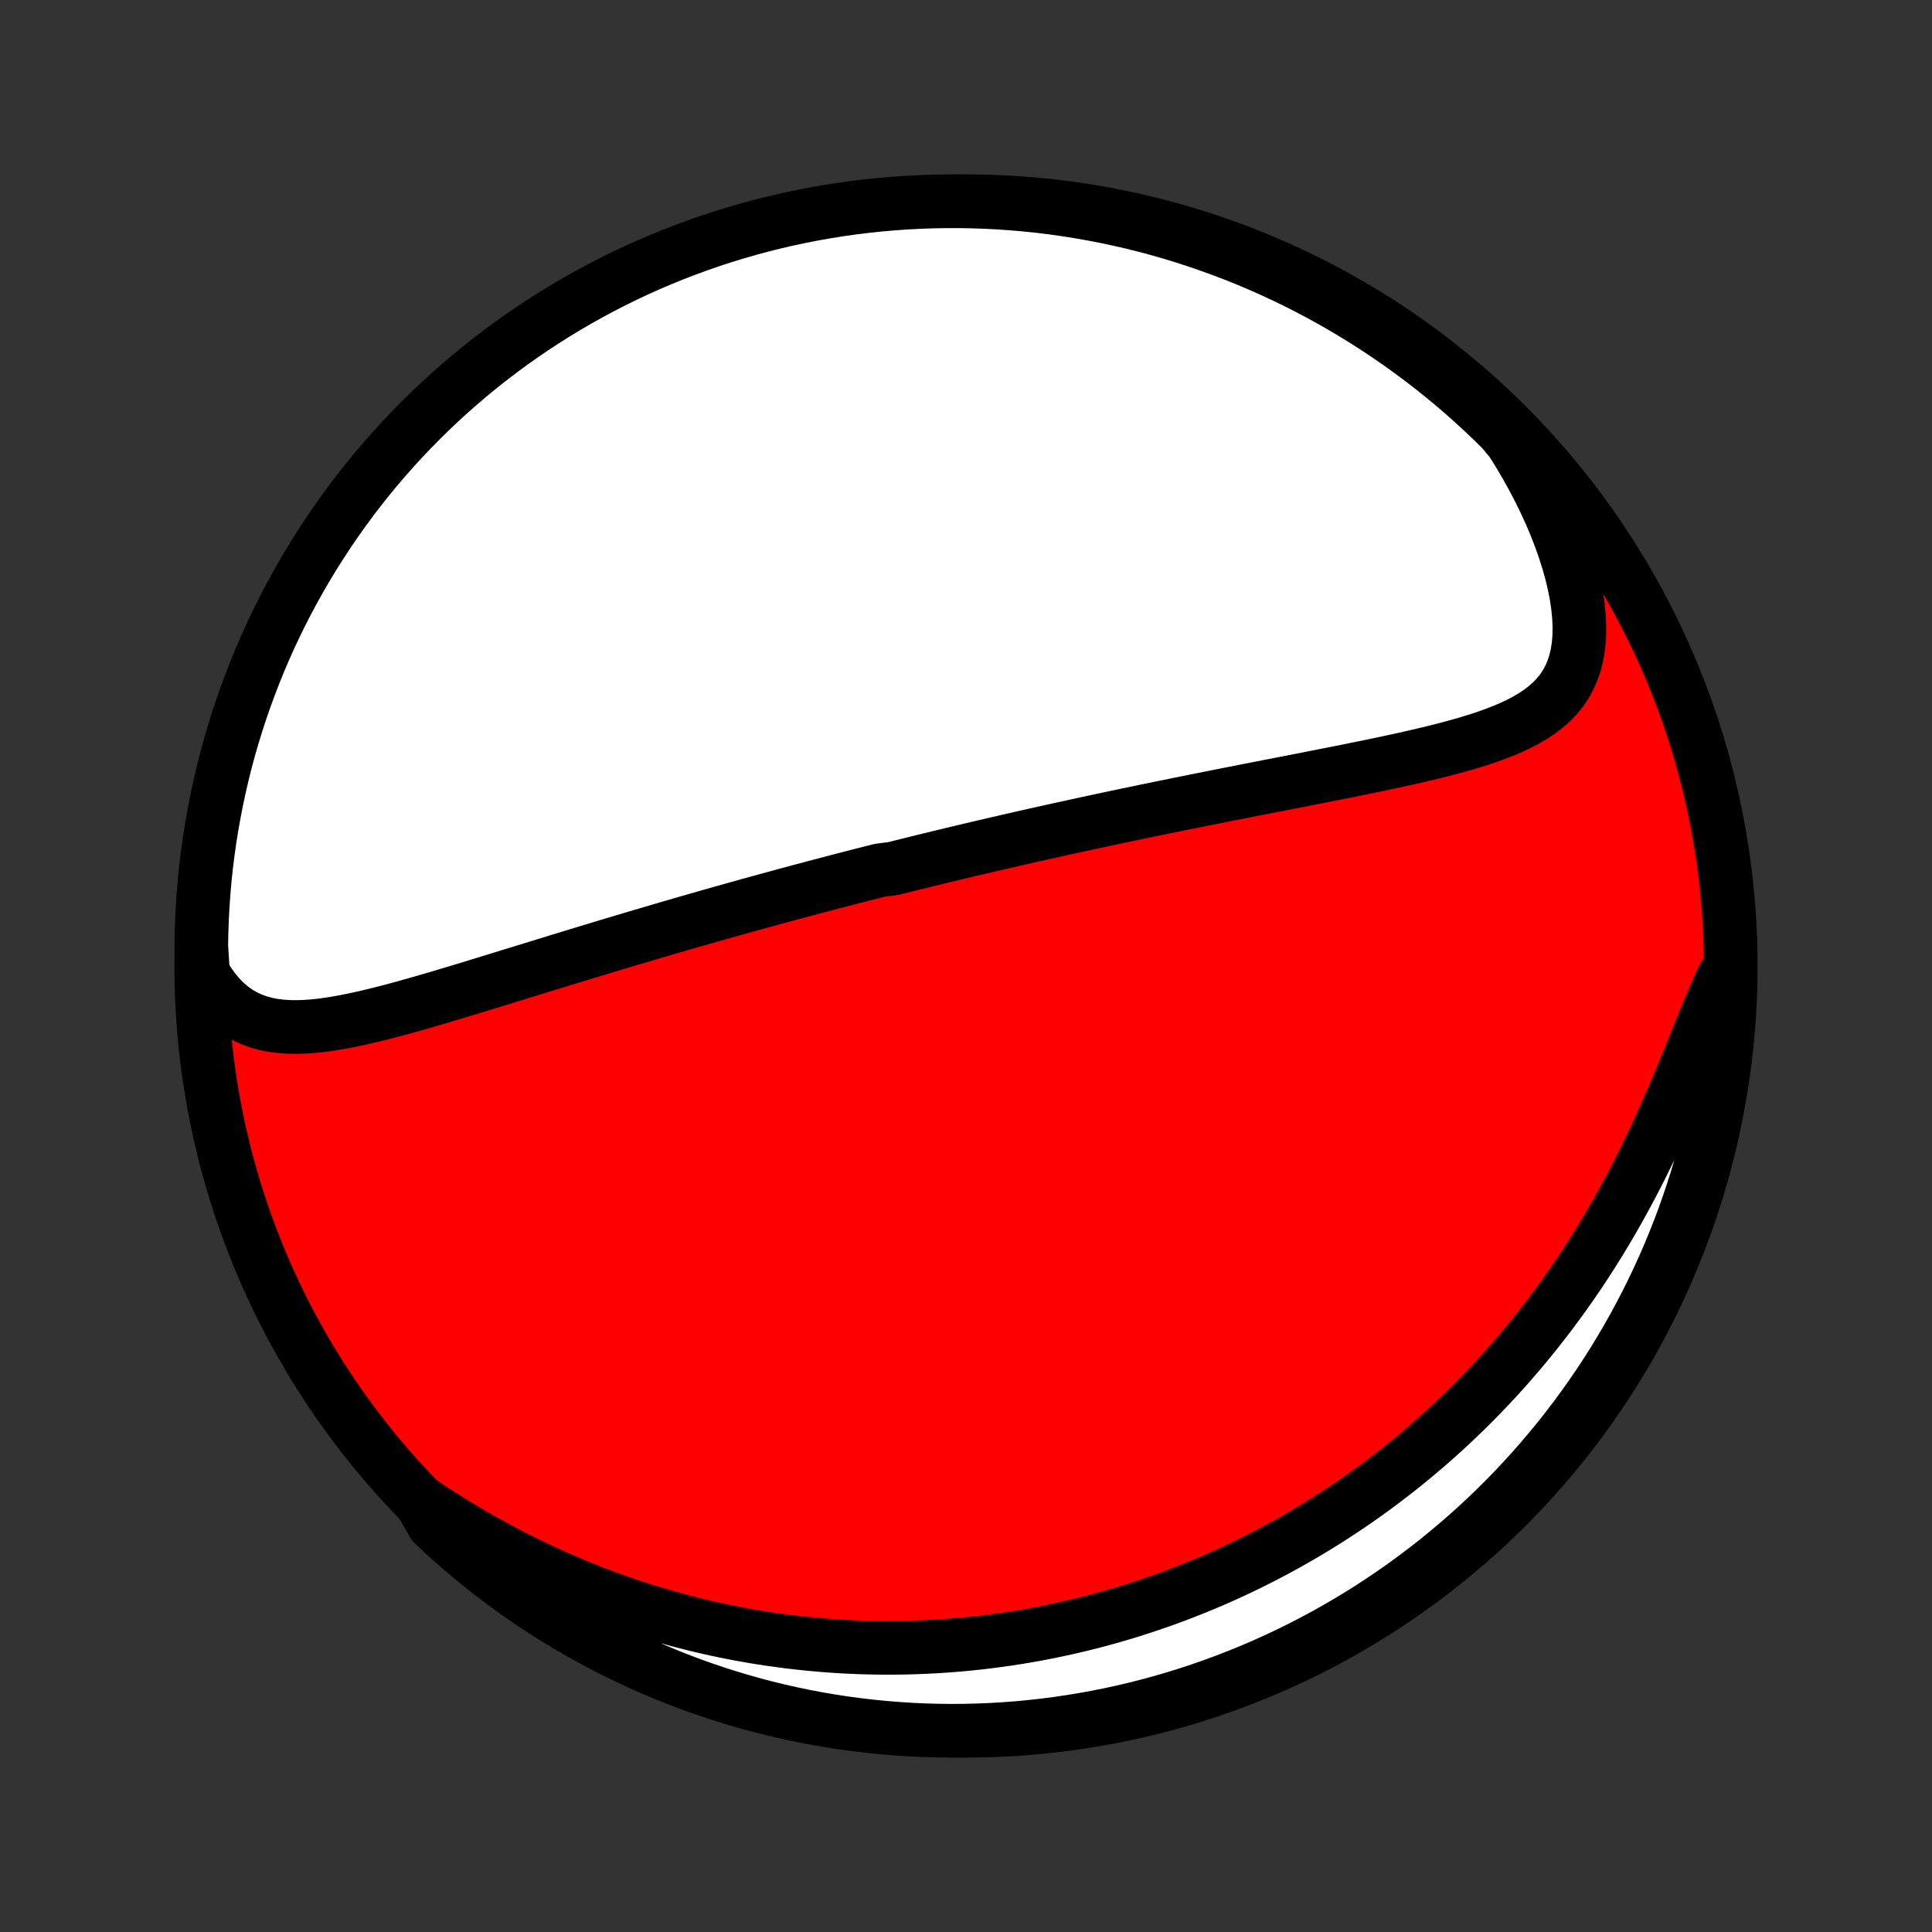 <?xml version="1.0" encoding="utf-8" standalone="no"?>
<!DOCTYPE svg PUBLIC "-//W3C//DTD SVG 1.1//EN"
  "http://www.w3.org/Graphics/SVG/1.1/DTD/svg11.dtd">
<!-- Created with matplotlib (http://matplotlib.org/) -->
<svg height="72pt" version="1.1" viewBox="0 0 72 72" width="72pt" xmlns="http://www.w3.org/2000/svg" xmlns:xlink="http://www.w3.org/1999/xlink">
 <rect x="0" y="0" width="72" height="72" fill="#333333" stroke="none"/>
 <defs>
  <style type="text/css">
*{stroke-linecap:butt;stroke-linejoin:round;}
  </style>
 </defs>
 <g id="figure_1">
  <g id="patch_1">
   <path d="
M0 72
L72 72
L72 0
L0 0
z
" style="fill:none;"/>
  </g>
  <g id="axes_1">
   <g id="PatchCollection_1">
    <defs>
     <path d="
M36 -7.5
C43.558 -7.5 50.808 -10.503 56.153 -15.848
C61.497 -21.192 64.5 -28.442 64.5 -36
C64.5 -43.558 61.497 -50.808 56.153 -56.153
C50.808 -61.497 43.558 -64.5 36 -64.5
C28.442 -64.5 21.192 -61.497 15.848 -56.153
C10.503 -50.808 7.5 -43.558 7.5 -36
C7.5 -28.442 10.503 -21.192 15.848 -15.848
C21.192 -10.503 28.442 -7.5 36 -7.5
z
" id="C0_0_a811fe30f3"/>
     <path d="
M7.565 -35.734
L7.754 -35.419
L7.956 -35.133
L8.169 -34.875
L8.393 -34.647
L8.626 -34.447
L8.869 -34.275
L9.121 -34.129
L9.38 -34.009
L9.647 -33.913
L9.92 -33.838
L10.2 -33.784
L10.484 -33.749
L10.773 -33.73
L11.067 -33.726
L11.364 -33.736
L11.665 -33.757
L11.969 -33.789
L12.276 -33.831
L12.585 -33.881
L12.895 -33.938
L13.208 -34.001
L13.521 -34.069
L13.836 -34.143
L14.152 -34.22
L14.468 -34.301
L14.784 -34.385
L15.101 -34.471
L15.418 -34.56
L15.734 -34.65
L16.05 -34.742
L16.365 -34.834
L16.68 -34.928
L16.994 -35.022
L17.306 -35.116
L17.618 -35.211
L17.928 -35.306
L18.238 -35.401
L18.546 -35.495
L18.852 -35.59
L19.157 -35.684
L19.46 -35.777
L19.762 -35.87
L20.062 -35.962
L20.361 -36.054
L20.658 -36.145
L20.953 -36.236
L21.246 -36.326
L21.538 -36.415
L21.827 -36.503
L22.115 -36.59
L22.402 -36.677
L22.686 -36.763
L22.969 -36.847
L23.25 -36.932
L23.53 -37.015
L23.807 -37.097
L24.084 -37.179
L24.358 -37.26
L24.631 -37.34
L24.902 -37.42
L25.172 -37.498
L25.441 -37.576
L25.707 -37.653
L25.973 -37.729
L26.237 -37.805
L26.5 -37.88
L26.762 -37.954
L27.022 -38.027
L27.281 -38.1
L27.539 -38.172
L27.796 -38.244
L28.052 -38.315
L28.307 -38.385
L28.561 -38.455
L28.814 -38.524
L29.067 -38.593
L29.318 -38.661
L29.569 -38.728
L29.819 -38.796
L30.069 -38.862
L30.317 -38.928
L30.566 -38.994
L30.814 -39.059
L31.061 -39.124
L31.309 -39.189
L31.555 -39.253
L31.802 -39.316
L32.048 -39.38
L32.295 -39.443
L32.541 -39.505
L32.787 -39.568
L33.28 -39.63
L33.526 -39.691
L33.773 -39.753
L34.02 -39.814
L34.267 -39.875
L34.514 -39.936
L34.762 -39.996
L35.011 -40.057
L35.26 -40.117
L35.509 -40.177
L35.759 -40.237
L36.01 -40.297
L36.262 -40.356
L36.514 -40.416
L36.767 -40.475
L37.022 -40.534
L37.277 -40.593
L37.533 -40.652
L37.791 -40.711
L38.049 -40.77
L38.309 -40.829
L38.57 -40.888
L38.832 -40.946
L39.096 -41.005
L39.361 -41.064
L39.627 -41.123
L39.895 -41.181
L40.165 -41.24
L40.436 -41.299
L40.709 -41.358
L40.984 -41.417
L41.26 -41.476
L41.538 -41.535
L41.819 -41.594
L42.101 -41.653
L42.385 -41.712
L42.671 -41.772
L42.959 -41.831
L43.249 -41.891
L43.541 -41.95
L43.835 -42.01
L44.132 -42.07
L44.43 -42.13
L44.731 -42.191
L45.034 -42.251
L45.339 -42.312
L45.647 -42.373
L45.956 -42.434
L46.268 -42.495
L46.582 -42.557
L46.898 -42.619
L47.216 -42.681
L47.536 -42.743
L47.858 -42.806
L48.182 -42.869
L48.508 -42.933
L48.836 -42.997
L49.165 -43.062
L49.496 -43.127
L49.828 -43.193
L50.161 -43.259
L50.496 -43.327
L50.831 -43.395
L51.167 -43.464
L51.503 -43.534
L51.84 -43.606
L52.176 -43.679
L52.511 -43.753
L52.846 -43.83
L53.18 -43.908
L53.512 -43.989
L53.841 -44.072
L54.168 -44.159
L54.492 -44.249
L54.811 -44.343
L55.126 -44.441
L55.436 -44.544
L55.739 -44.654
L56.035 -44.769
L56.323 -44.892
L56.601 -45.023
L56.87 -45.163
L57.126 -45.314
L57.37 -45.476
L57.599 -45.65
L57.813 -45.838
L58.01 -46.041
L58.189 -46.26
L58.349 -46.496
L58.488 -46.749
L58.606 -47.021
L58.702 -47.311
L58.776 -47.619
L58.827 -47.946
L58.855 -48.29
L58.86 -48.651
L58.843 -49.027
L58.804 -49.417
L58.744 -49.821
L58.662 -50.235
L58.561 -50.659
L58.44 -51.092
L58.3 -51.53
L58.143 -51.974
L57.968 -52.421
L57.778 -52.87
L57.571 -53.321
L57.35 -53.771
L57.115 -54.22
L56.866 -54.666
L56.604 -55.11
L56.329 -55.55
L55.978 -55.974
L55.62 -56.326
L55.256 -56.672
L54.886 -57.011
L54.511 -57.344
L54.13 -57.67
L53.743 -57.99
L53.352 -58.303
L52.954 -58.609
L52.552 -58.908
L52.145 -59.201
L51.732 -59.486
L51.315 -59.764
L50.893 -60.035
L50.467 -60.299
L50.036 -60.555
L49.601 -60.804
L49.162 -61.045
L48.719 -61.279
L48.272 -61.505
L47.821 -61.723
L47.367 -61.933
L46.909 -62.135
L46.447 -62.33
L45.983 -62.516
L45.516 -62.694
L45.045 -62.864
L44.572 -63.026
L44.097 -63.18
L43.618 -63.326
L43.138 -63.463
L42.656 -63.592
L42.171 -63.712
L41.684 -63.824
L41.196 -63.927
L40.706 -64.022
L40.215 -64.109
L39.722 -64.187
L39.229 -64.256
L38.734 -64.317
L38.238 -64.369
L37.742 -64.412
L37.245 -64.447
L36.748 -64.473
L36.251 -64.49
L35.754 -64.499
L35.256 -64.499
L34.759 -64.49
L34.262 -64.473
L33.766 -64.447
L33.271 -64.412
L32.776 -64.369
L32.282 -64.317
L31.79 -64.257
L31.298 -64.187
L30.809 -64.109
L30.32 -64.023
L29.834 -63.928
L29.349 -63.825
L28.866 -63.713
L28.386 -63.593
L27.908 -63.464
L27.432 -63.327
L26.959 -63.182
L26.489 -63.028
L26.021 -62.866
L25.557 -62.696
L25.096 -62.518
L24.638 -62.331
L24.183 -62.137
L23.733 -61.935
L23.285 -61.725
L22.842 -61.507
L22.403 -61.281
L21.968 -61.047
L21.537 -60.806
L21.111 -60.558
L20.689 -60.301
L20.272 -60.038
L19.859 -59.767
L19.452 -59.489
L19.049 -59.204
L18.652 -58.911
L18.26 -58.612
L17.874 -58.306
L17.492 -57.993
L17.117 -57.673
L16.747 -57.347
L16.384 -57.014
L16.026 -56.675
L15.674 -56.329
L15.328 -55.978
L14.989 -55.62
L14.656 -55.256
L14.33 -54.886
L14.01 -54.511
L13.697 -54.13
L13.391 -53.743
L13.091 -53.352
L12.799 -52.954
L12.514 -52.552
L12.236 -52.145
L11.965 -51.732
L11.701 -51.315
L11.445 -50.893
L11.196 -50.467
L10.955 -50.036
L10.721 -49.601
L10.495 -49.162
L10.277 -48.719
L10.067 -48.272
L9.865 -47.821
L9.67 -47.367
L9.484 -46.909
L9.306 -46.447
L9.136 -45.983
L8.974 -45.516
L8.82 -45.045
L8.674 -44.572
L8.537 -44.097
L8.408 -43.618
L8.288 -43.138
L8.176 -42.656
L8.073 -42.171
L7.978 -41.684
L7.891 -41.196
L7.813 -40.706
L7.744 -40.215
L7.683 -39.722
L7.631 -39.229
L7.588 -38.734
L7.553 -38.238
L7.527 -37.742
L7.51 -37.245
L7.501 -36.748
z
" id="C0_1_ac7cf5f5c8"/>
     <path d="
M15.681 -16.027
L16.11 -15.744
L16.54 -15.469
L16.973 -15.2
L17.407 -14.94
L17.841 -14.688
L18.277 -14.445
L18.712 -14.209
L19.148 -13.982
L19.583 -13.764
L20.018 -13.554
L20.452 -13.353
L20.885 -13.159
L21.316 -12.975
L21.746 -12.798
L22.174 -12.629
L22.601 -12.469
L23.025 -12.316
L23.447 -12.171
L23.867 -12.034
L24.284 -11.903
L24.699 -11.78
L25.111 -11.665
L25.521 -11.556
L25.928 -11.453
L26.332 -11.358
L26.734 -11.268
L27.132 -11.185
L27.528 -11.108
L27.92 -11.037
L28.31 -10.972
L28.697 -10.913
L29.081 -10.859
L29.462 -10.81
L29.84 -10.767
L30.216 -10.728
L30.589 -10.695
L30.958 -10.666
L31.326 -10.642
L31.69 -10.623
L32.052 -10.608
L32.411 -10.598
L32.767 -10.592
L33.121 -10.59
L33.473 -10.592
L33.822 -10.598
L34.168 -10.609
L34.513 -10.623
L34.855 -10.64
L35.194 -10.662
L35.532 -10.687
L35.868 -10.716
L36.201 -10.749
L36.533 -10.784
L36.862 -10.824
L37.19 -10.867
L37.516 -10.913
L37.84 -10.962
L38.163 -11.015
L38.484 -11.071
L38.803 -11.13
L39.121 -11.193
L39.438 -11.259
L39.753 -11.328
L40.066 -11.4
L40.379 -11.475
L40.69 -11.554
L41 -11.635
L41.309 -11.72
L41.617 -11.808
L41.923 -11.899
L42.229 -11.994
L42.534 -12.092
L42.838 -12.193
L43.142 -12.297
L43.444 -12.404
L43.746 -12.515
L44.047 -12.629
L44.348 -12.747
L44.648 -12.868
L44.947 -12.992
L45.246 -13.12
L45.545 -13.252
L45.843 -13.387
L46.14 -13.526
L46.438 -13.668
L46.735 -13.815
L47.031 -13.965
L47.328 -14.119
L47.624 -14.277
L47.919 -14.439
L48.215 -14.605
L48.511 -14.775
L48.806 -14.95
L49.101 -15.129
L49.396 -15.312
L49.691 -15.5
L49.985 -15.693
L50.28 -15.89
L50.574 -16.092
L50.868 -16.299
L51.162 -16.511
L51.456 -16.728
L51.749 -16.951
L52.042 -17.178
L52.335 -17.411
L52.627 -17.649
L52.919 -17.894
L53.211 -18.143
L53.502 -18.399
L53.793 -18.661
L54.083 -18.928
L54.372 -19.202
L54.66 -19.482
L54.948 -19.768
L55.234 -20.061
L55.52 -20.361
L55.804 -20.666
L56.087 -20.979
L56.368 -21.299
L56.648 -21.625
L56.926 -21.958
L57.202 -22.298
L57.476 -22.645
L57.748 -22.999
L58.017 -23.359
L58.284 -23.727
L58.548 -24.102
L58.81 -24.483
L59.068 -24.872
L59.323 -25.267
L59.574 -25.668
L59.822 -26.076
L60.065 -26.489
L60.305 -26.909
L60.54 -27.334
L60.771 -27.764
L60.998 -28.199
L61.22 -28.639
L61.437 -29.082
L61.65 -29.528
L61.857 -29.977
L62.06 -30.428
L62.258 -30.879
L62.452 -31.331
L62.641 -31.781
L62.826 -32.229
L63.008 -32.674
L63.185 -33.114
L63.36 -33.547
L63.533 -33.973
L63.704 -34.389
L63.874 -34.794
L64.044 -35.186
L64.215 -35.563
L64.494 -35.924
L64.48 -35.426
L64.457 -34.929
L64.425 -34.432
L64.385 -33.936
L64.336 -33.44
L64.278 -32.945
L64.212 -32.451
L64.137 -31.958
L64.054 -31.466
L63.962 -30.976
L63.861 -30.487
L63.752 -30
L63.635 -29.515
L63.509 -29.031
L63.375 -28.55
L63.232 -28.071
L63.081 -27.595
L62.922 -27.121
L62.755 -26.649
L62.58 -26.181
L62.396 -25.715
L62.205 -25.253
L62.005 -24.794
L61.797 -24.338
L61.582 -23.886
L61.359 -23.438
L61.128 -22.993
L60.89 -22.553
L60.644 -22.116
L60.39 -21.684
L60.129 -21.256
L59.861 -20.833
L59.585 -20.414
L59.302 -20
L59.012 -19.591
L58.715 -19.186
L58.411 -18.788
L58.101 -18.394
L57.783 -18.005
L57.459 -17.622
L57.129 -17.245
L56.791 -16.873
L56.448 -16.507
L56.099 -16.148
L55.743 -15.794
L55.381 -15.446
L55.014 -15.104
L54.64 -14.77
L54.261 -14.441
L53.876 -14.119
L53.486 -13.803
L53.091 -13.495
L52.69 -13.193
L52.285 -12.898
L51.874 -12.611
L51.458 -12.33
L51.038 -12.056
L50.613 -11.79
L50.184 -11.532
L49.75 -11.28
L49.313 -11.037
L48.871 -10.8
L48.425 -10.572
L47.975 -10.351
L47.522 -10.138
L47.066 -9.933
L46.606 -9.736
L46.142 -9.547
L45.676 -9.366
L45.207 -9.193
L44.734 -9.028
L44.26 -8.871
L43.782 -8.723
L43.303 -8.583
L42.821 -8.451
L42.337 -8.328
L41.851 -8.213
L41.363 -8.107
L40.874 -8.009
L40.383 -7.92
L39.891 -7.839
L39.398 -7.767
L38.903 -7.703
L38.408 -7.648
L37.912 -7.602
L37.416 -7.564
L36.919 -7.535
L36.421 -7.515
L35.924 -7.503
L35.426 -7.5
L34.929 -7.506
L34.432 -7.52
L33.936 -7.543
L33.44 -7.575
L32.945 -7.615
L32.451 -7.664
L31.958 -7.722
L31.466 -7.788
L30.976 -7.863
L30.487 -7.946
L30 -8.038
L29.515 -8.139
L29.031 -8.248
L28.55 -8.365
L28.071 -8.491
L27.595 -8.625
L27.121 -8.768
L26.649 -8.919
L26.181 -9.078
L25.715 -9.245
L25.253 -9.42
L24.794 -9.604
L24.338 -9.795
L23.886 -9.995
L23.438 -10.203
L22.993 -10.418
L22.553 -10.641
L22.116 -10.872
L21.684 -11.11
L21.256 -11.357
L20.833 -11.61
L20.414 -11.871
L20 -12.139
L19.591 -12.415
L19.186 -12.698
L18.788 -12.988
L18.394 -13.285
L18.005 -13.589
L17.622 -13.899
L17.245 -14.217
L16.873 -14.541
L16.507 -14.871
L16.148 -15.209
z
" id="C0_2_273be7c6ae"/>
    </defs>
    <g clip-path="url(#p1bffca34e9)">
     <use style="fill:#ff0000;stroke:#000000;stroke-width:2.0;" x="0.0" xlink:href="#C0_0_a811fe30f3" y="72.0"/>
    </g>
    <g clip-path="url(#p1bffca34e9)">
     <use style="fill:#ffffff;stroke:#000000;stroke-width:2.0;" x="0.0" xlink:href="#C0_1_ac7cf5f5c8" y="72.0"/>
    </g>
    <g clip-path="url(#p1bffca34e9)">
     <use style="fill:#ffffff;stroke:#000000;stroke-width:2.0;" x="0.0" xlink:href="#C0_2_273be7c6ae" y="72.0"/>
    </g>
   </g>
  </g>
 </g>
 <defs>
  <clipPath id="p1bffca34e9">
   <rect height="72.0" width="72.0" x="0.0" y="0.0"/>
  </clipPath>
 </defs>
</svg>
